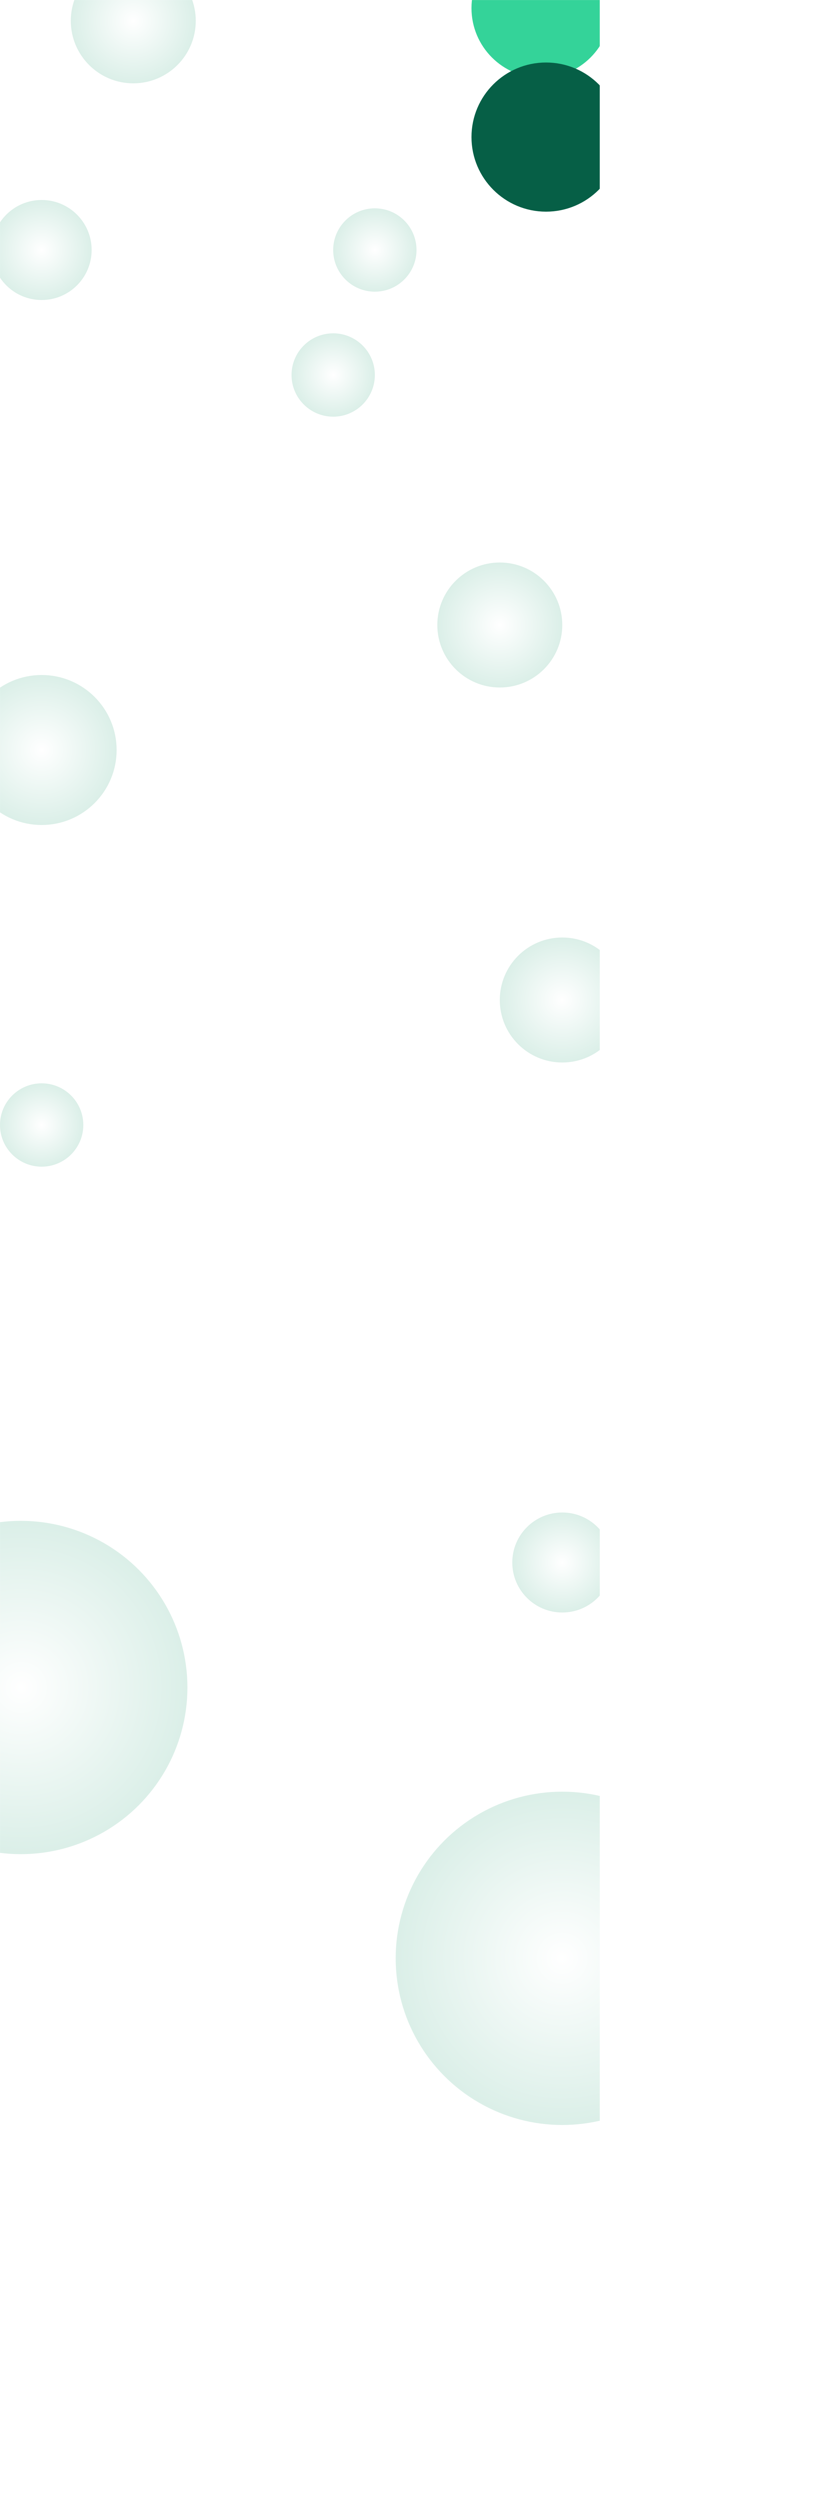 <svg width="2000" height="6000" viewBox="0 0 2000 6000" fill="none" xmlns="http://www.w3.org/2000/svg">
  <mask id="mask0_413_59" style="mask-type: alpha" maskUnits="userSpaceOnUse" x="0" y="0" width="1440" height="6000">
    <rect width="2000" height="6000" fill="white" />
  </mask>
  <g mask="url(#mask0_413_59)">
    <g filter="url(#filter0_f_413_59)">
      <circle cx="1299.5" cy="19.5" r="167.5" fill="#34D399" /> 
    </g>
    <g filter="url(#filter1_f_413_59)">
      <circle cx="1311" cy="329" r="179" fill="#065F46" /> 
    </g>
    <circle cx="320" cy="50" r="150" fill="url(#grad1)" />
    <circle cx="900" cy="600" r="100" fill="url(#grad2)" />
    <circle cx="100" cy="600" r="120" fill="url(#grad3)" />
    <circle cx="800" cy="900" r="100" fill="url(#grad1)" />
    <circle cx="1200" cy="1500" r="150" fill="url(#grad2)" />
    <circle cx="100" cy="1800" r="180" fill="url(#grad3)" />
    <circle cx="1350" cy="2400" r="150" fill="url(#grad1)" />
    <circle cx="100" cy="2700" r="100" fill="url(#grad2)" />
    <circle cx="1350" cy="3750" r="120" fill="url(#grad3)" />
    <circle cx="50" cy="4050" r="400" fill="url(#grad3)" />
    <circle cx="1350" cy="4700" r="400" fill="url(#grad3)" />
  </g>
  <defs>
    <filter id="filter0_f_413_59" x="732" y="-548" width="1135" height="1135" filterUnits="userSpaceOnUse" color-interpolation-filters="sRGB">
      <feFlood flood-opacity="0" result="BackgroundImageFix"/>
      <feBlend mode="normal" in="SourceGraphic" in2="BackgroundImageFix" result="shape"/>
      <feGaussianBlur stdDeviation="200" result="effect1_foregroundBlur_413_59"/>
    </filter>
    <filter id="filter1_f_413_59" x="732" y="-250" width="1158" height="1158" filterUnits="userSpaceOnUse" color-interpolation-filters="sRGB">
      <feFlood flood-opacity="0" result="BackgroundImageFix"/>
      <feBlend mode="normal" in="SourceGraphic" in2="BackgroundImageFix" result="shape"/>
      <feGaussianBlur stdDeviation="200" result="effect1_foregroundBlur_413_59"/>
    </filter>
    <radialGradient id="grad1" cx="0.5" cy="0.5" r="0.5" fx="0.5" fy="0.5">
      <stop offset="0%" style="stop-color:#FFFFFF;stop-opacity:1" />
      <stop offset="100%" style="stop-color:#dbefe8;stop-opacity:1" />
    </radialGradient>
    <radialGradient id="grad2" cx="0.5" cy="0.5" r="0.5" fx="0.5" fy="0.5">
      <stop offset="0%" style="stop-color:#FFFFFF;stop-opacity:1" />
      <stop offset="100%" style="stop-color:#dbefe8;stop-opacity:1" />
    </radialGradient>
    <radialGradient id="grad3" cx="0.5" cy="0.5" r="0.5" fx="0.5" fy="0.5">
      <stop offset="0%" style="stop-color:#FFFFFF;stop-opacity:1" />
      <stop offset="100%" style="stop-color:#dbefe8;stop-opacity:1" />
    </radialGradient>
  </defs>
</svg>
